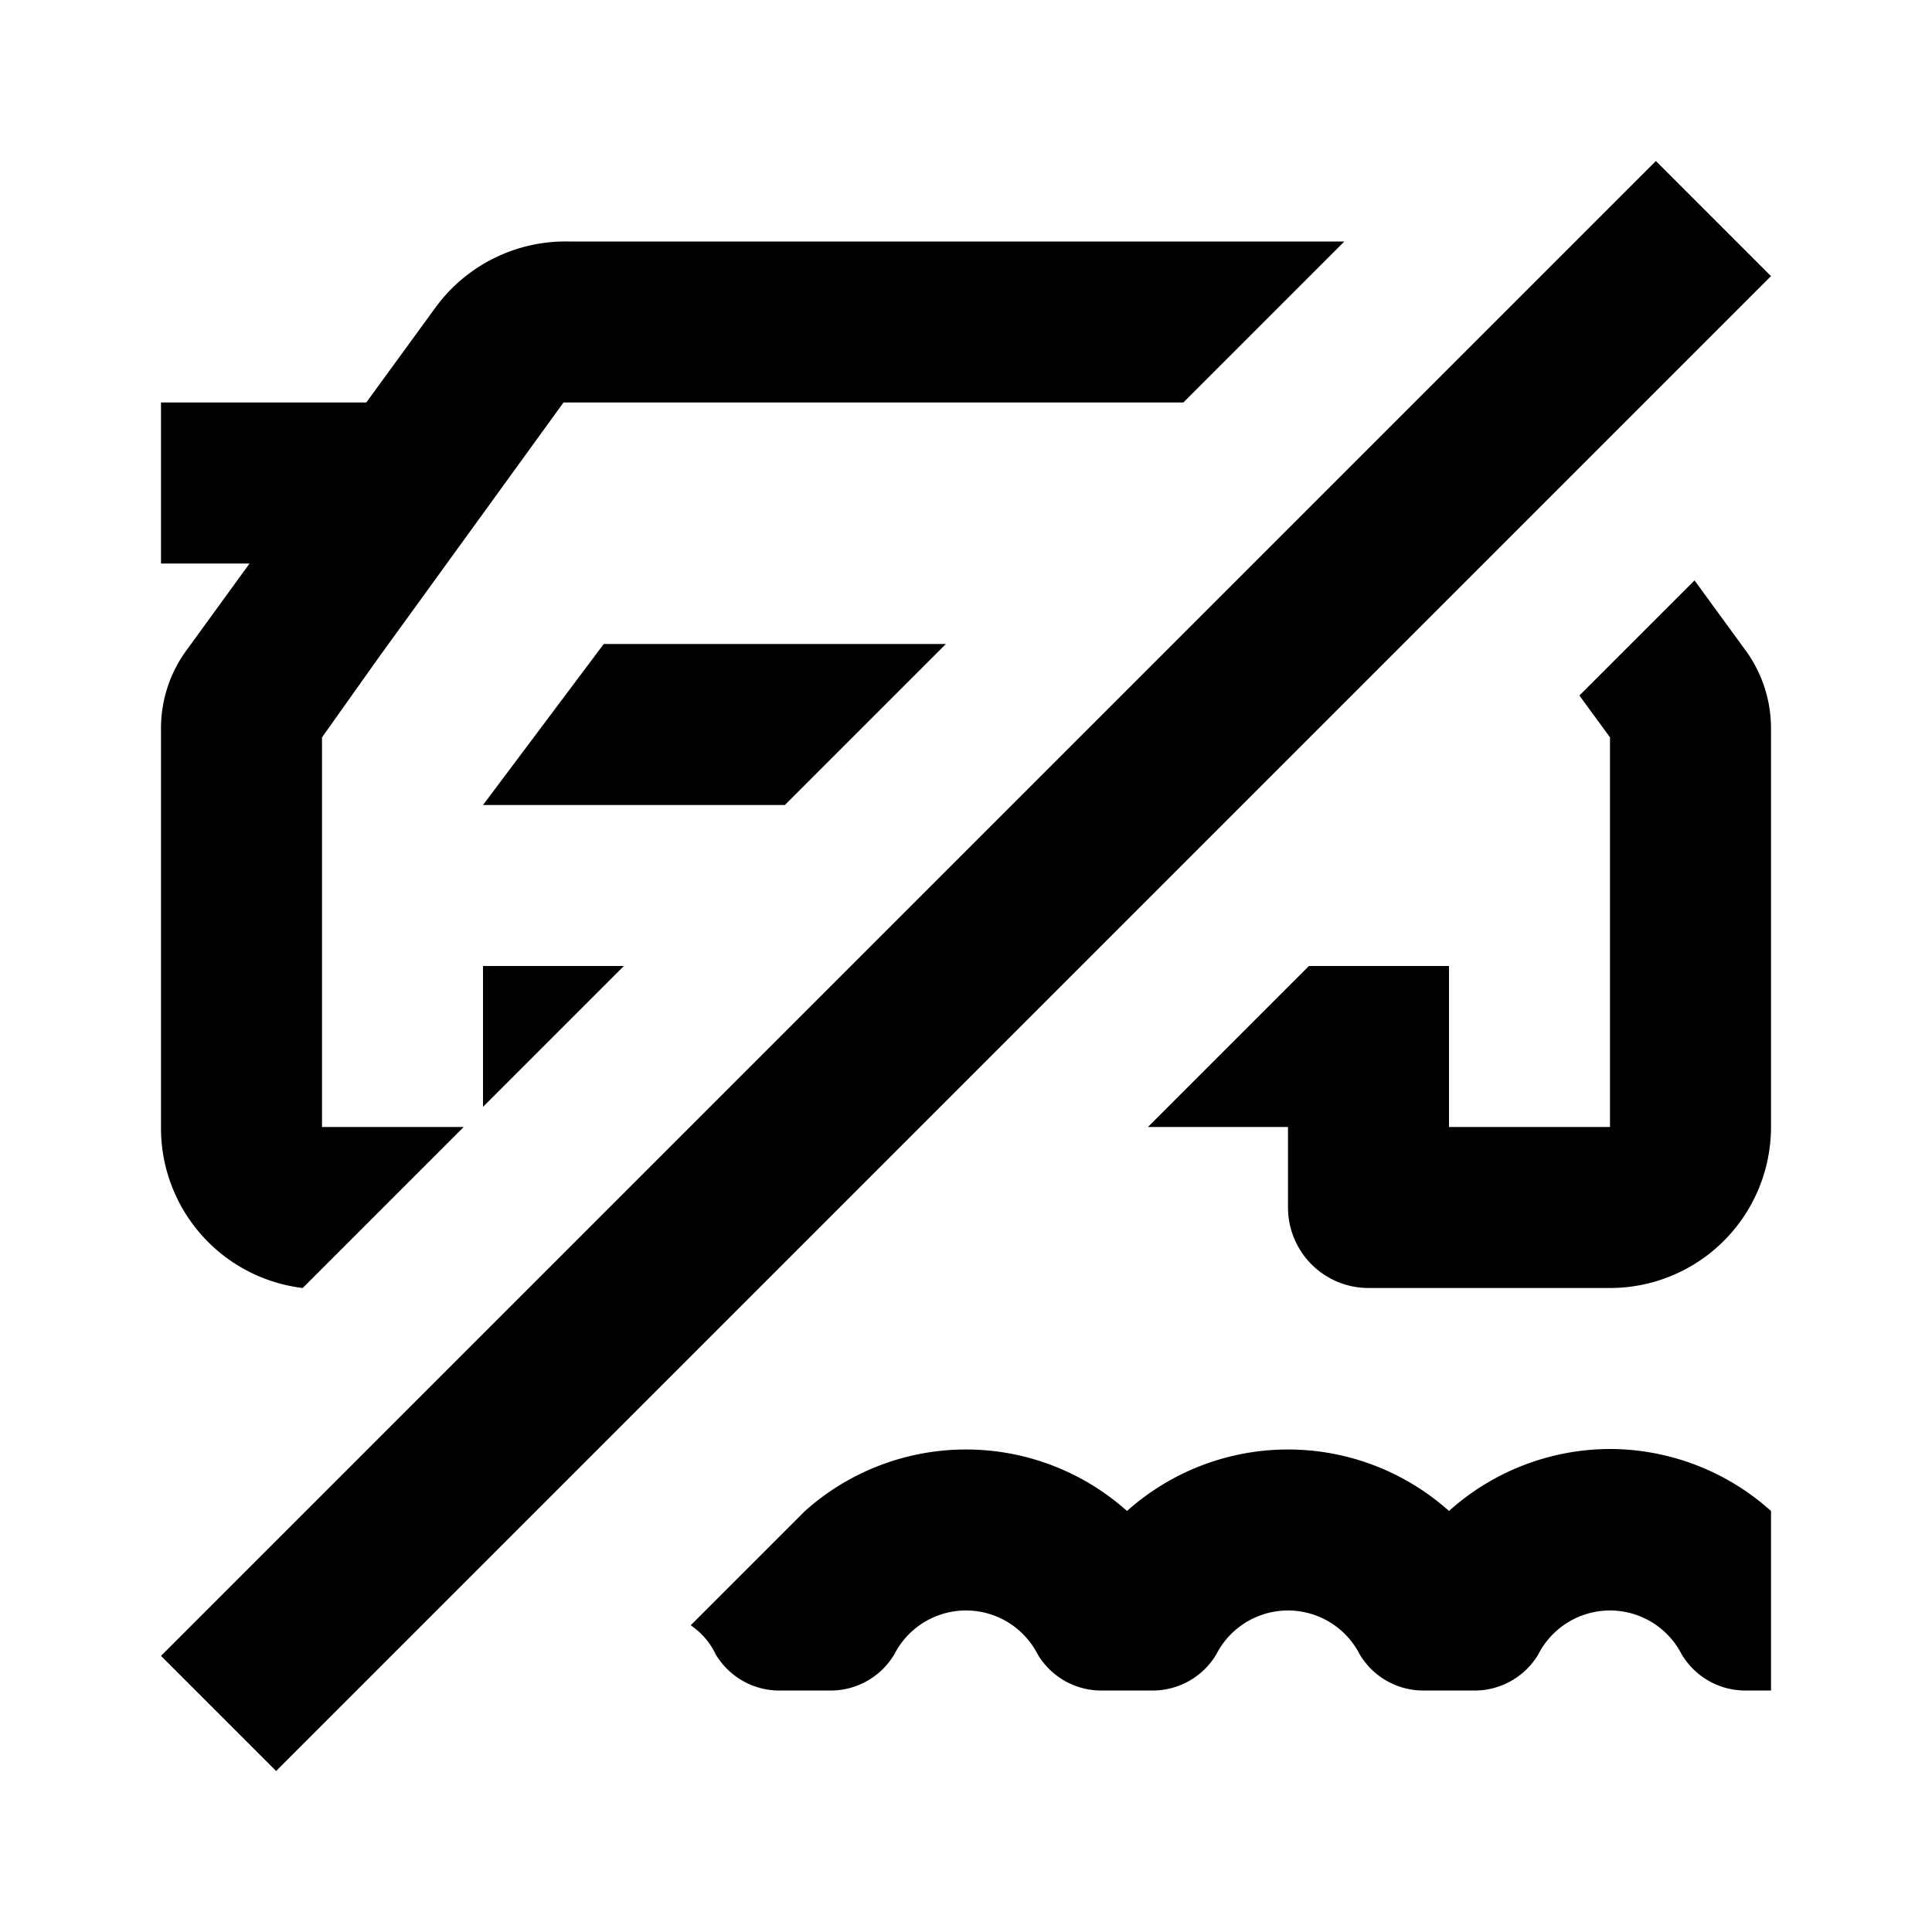 <svg xmlns="http://www.w3.org/2000/svg" width="24" height="24" viewBox="0 0 24 24"><rect width="24" height="24" style="fill:none"/><path d="M20,18a3,3,0,0,0-2,.77,3,3,0,0,0-4,0,3,3,0,0,0-4,0L8.58,20.19a.9.9,0,0,1,.31.36.92.92,0,0,0,.82.45h.58a.92.92,0,0,0,.82-.45,1,1,0,0,1,1.78,0,.92.92,0,0,0,.82.45h.58a.92.92,0,0,0,.82-.45,1,1,0,0,1,1.78,0,.92.92,0,0,0,.82.45h.58a.92.92,0,0,0,.82-.45,1,1,0,0,1,1.78,0,.92.92,0,0,0,.82.45H22V18.77A3,3,0,0,0,20,18ZM7.5,8,6,10H9.75l2-2Zm0,0L6,10H9.75l2-2ZM6,13.75,7.75,12H6ZM21.67,8.06l-.62-.85L19.62,8.64l.38.52V14H18V12H16.26l-2,2H16v1a1,1,0,0,0,1,1h3a2,2,0,0,0,2-2V9.06A1.64,1.64,0,0,0,21.67,8.06ZM4,9.16l.71-1L7,5h7.7l2-2H7.07a2,2,0,0,0-1.66.82L4.55,5H2V7H3.1L2.33,8.06a1.64,1.64,0,0,0-.33,1V14a2,2,0,0,0,1.76,2l2-2H4ZM6,10H9.75l2-2H7.5Zm0,3.75L7.75,12H6ZM3.43,22,2,20.57,20.57,2,22,3.43Z"/></svg>